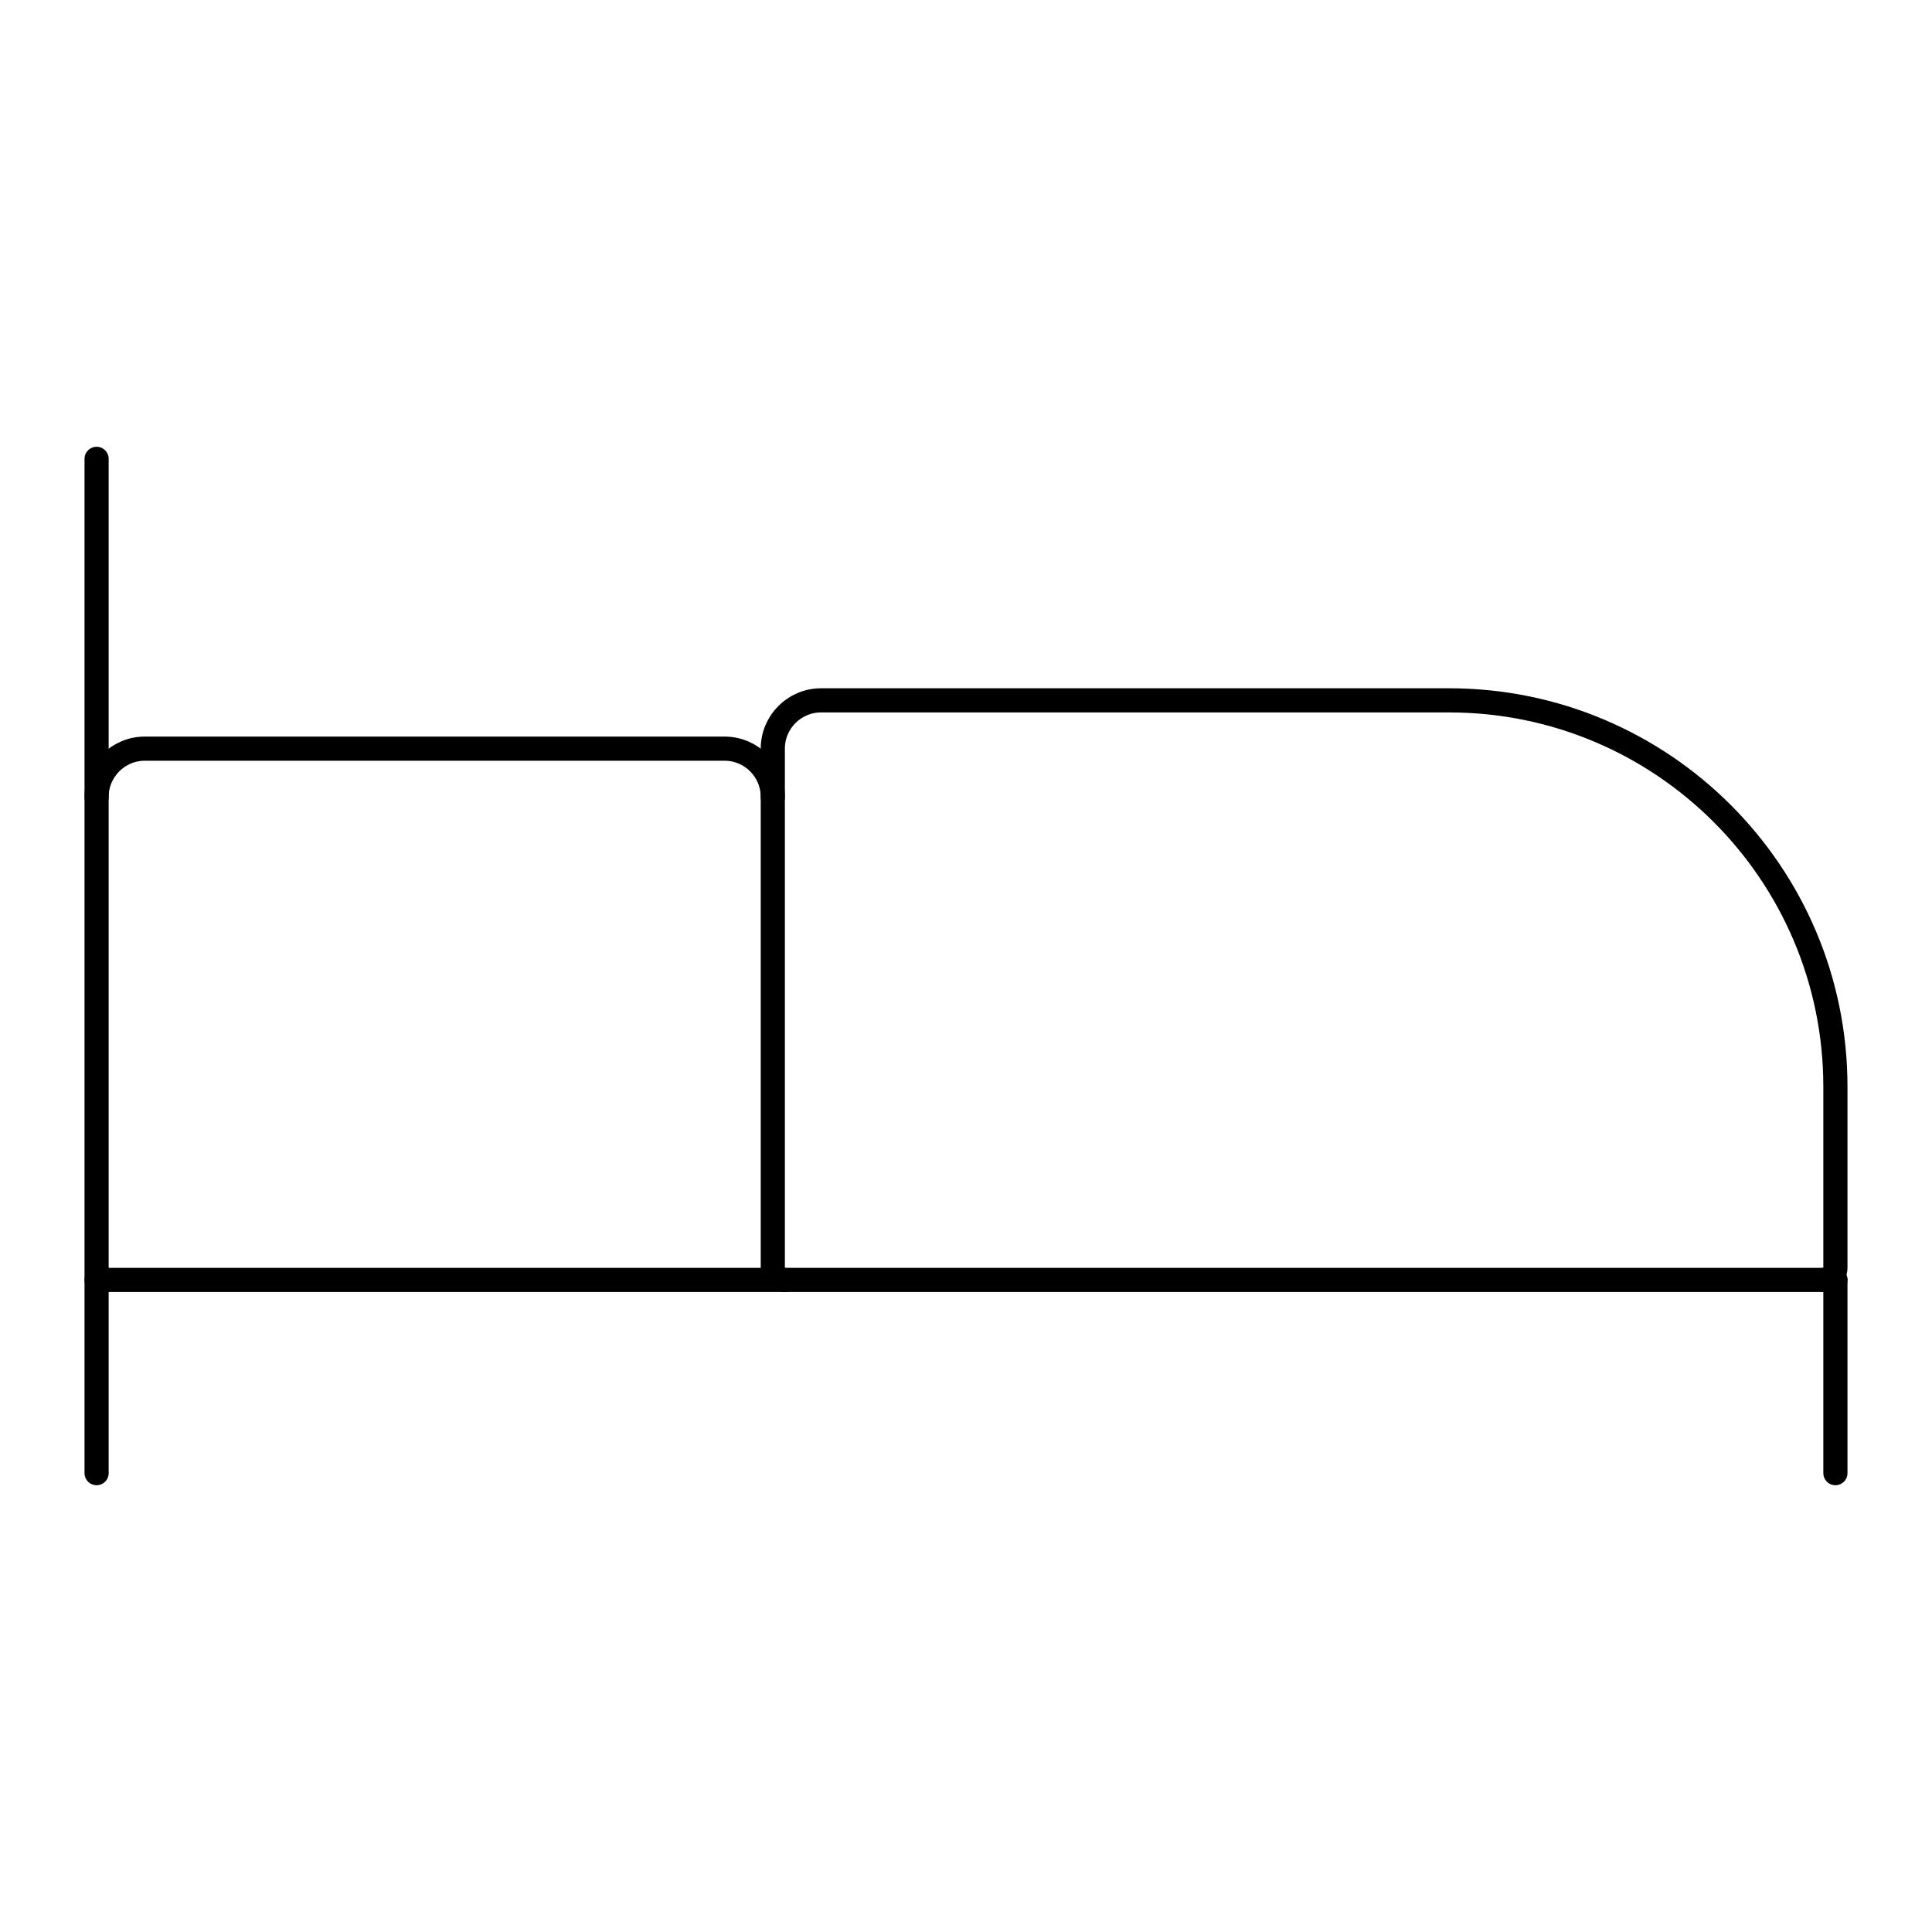 <svg width="80" height="80" viewBox="0 0 80 80" fill="none" xmlns="http://www.w3.org/2000/svg">
  <path d="M4 61V19" stroke="currentColor" stroke-linecap="round" stroke-linejoin="round" />
  <path d="M4 53H76" stroke="currentColor" stroke-linecap="round" stroke-linejoin="round" />
  <path d="M76 53V61" stroke="currentColor" stroke-linecap="round" stroke-linejoin="round" />
  <path d="M75.5 53C75.776 53 76 52.776 76 52.5V45C76 36.163 68.837 29 60 29H34C32.895 29 32 29.895 32 31V52.5C32 52.776 32.224 53 32.5 53" stroke="currentColor" stroke-linecap="round" stroke-linejoin="round" />
  <path d="M32 33C32 31.895 31.105 31 30 31H6C4.895 31 4 31.895 4 33" stroke="currentColor" stroke-linecap="round" stroke-linejoin="round" />
</svg>